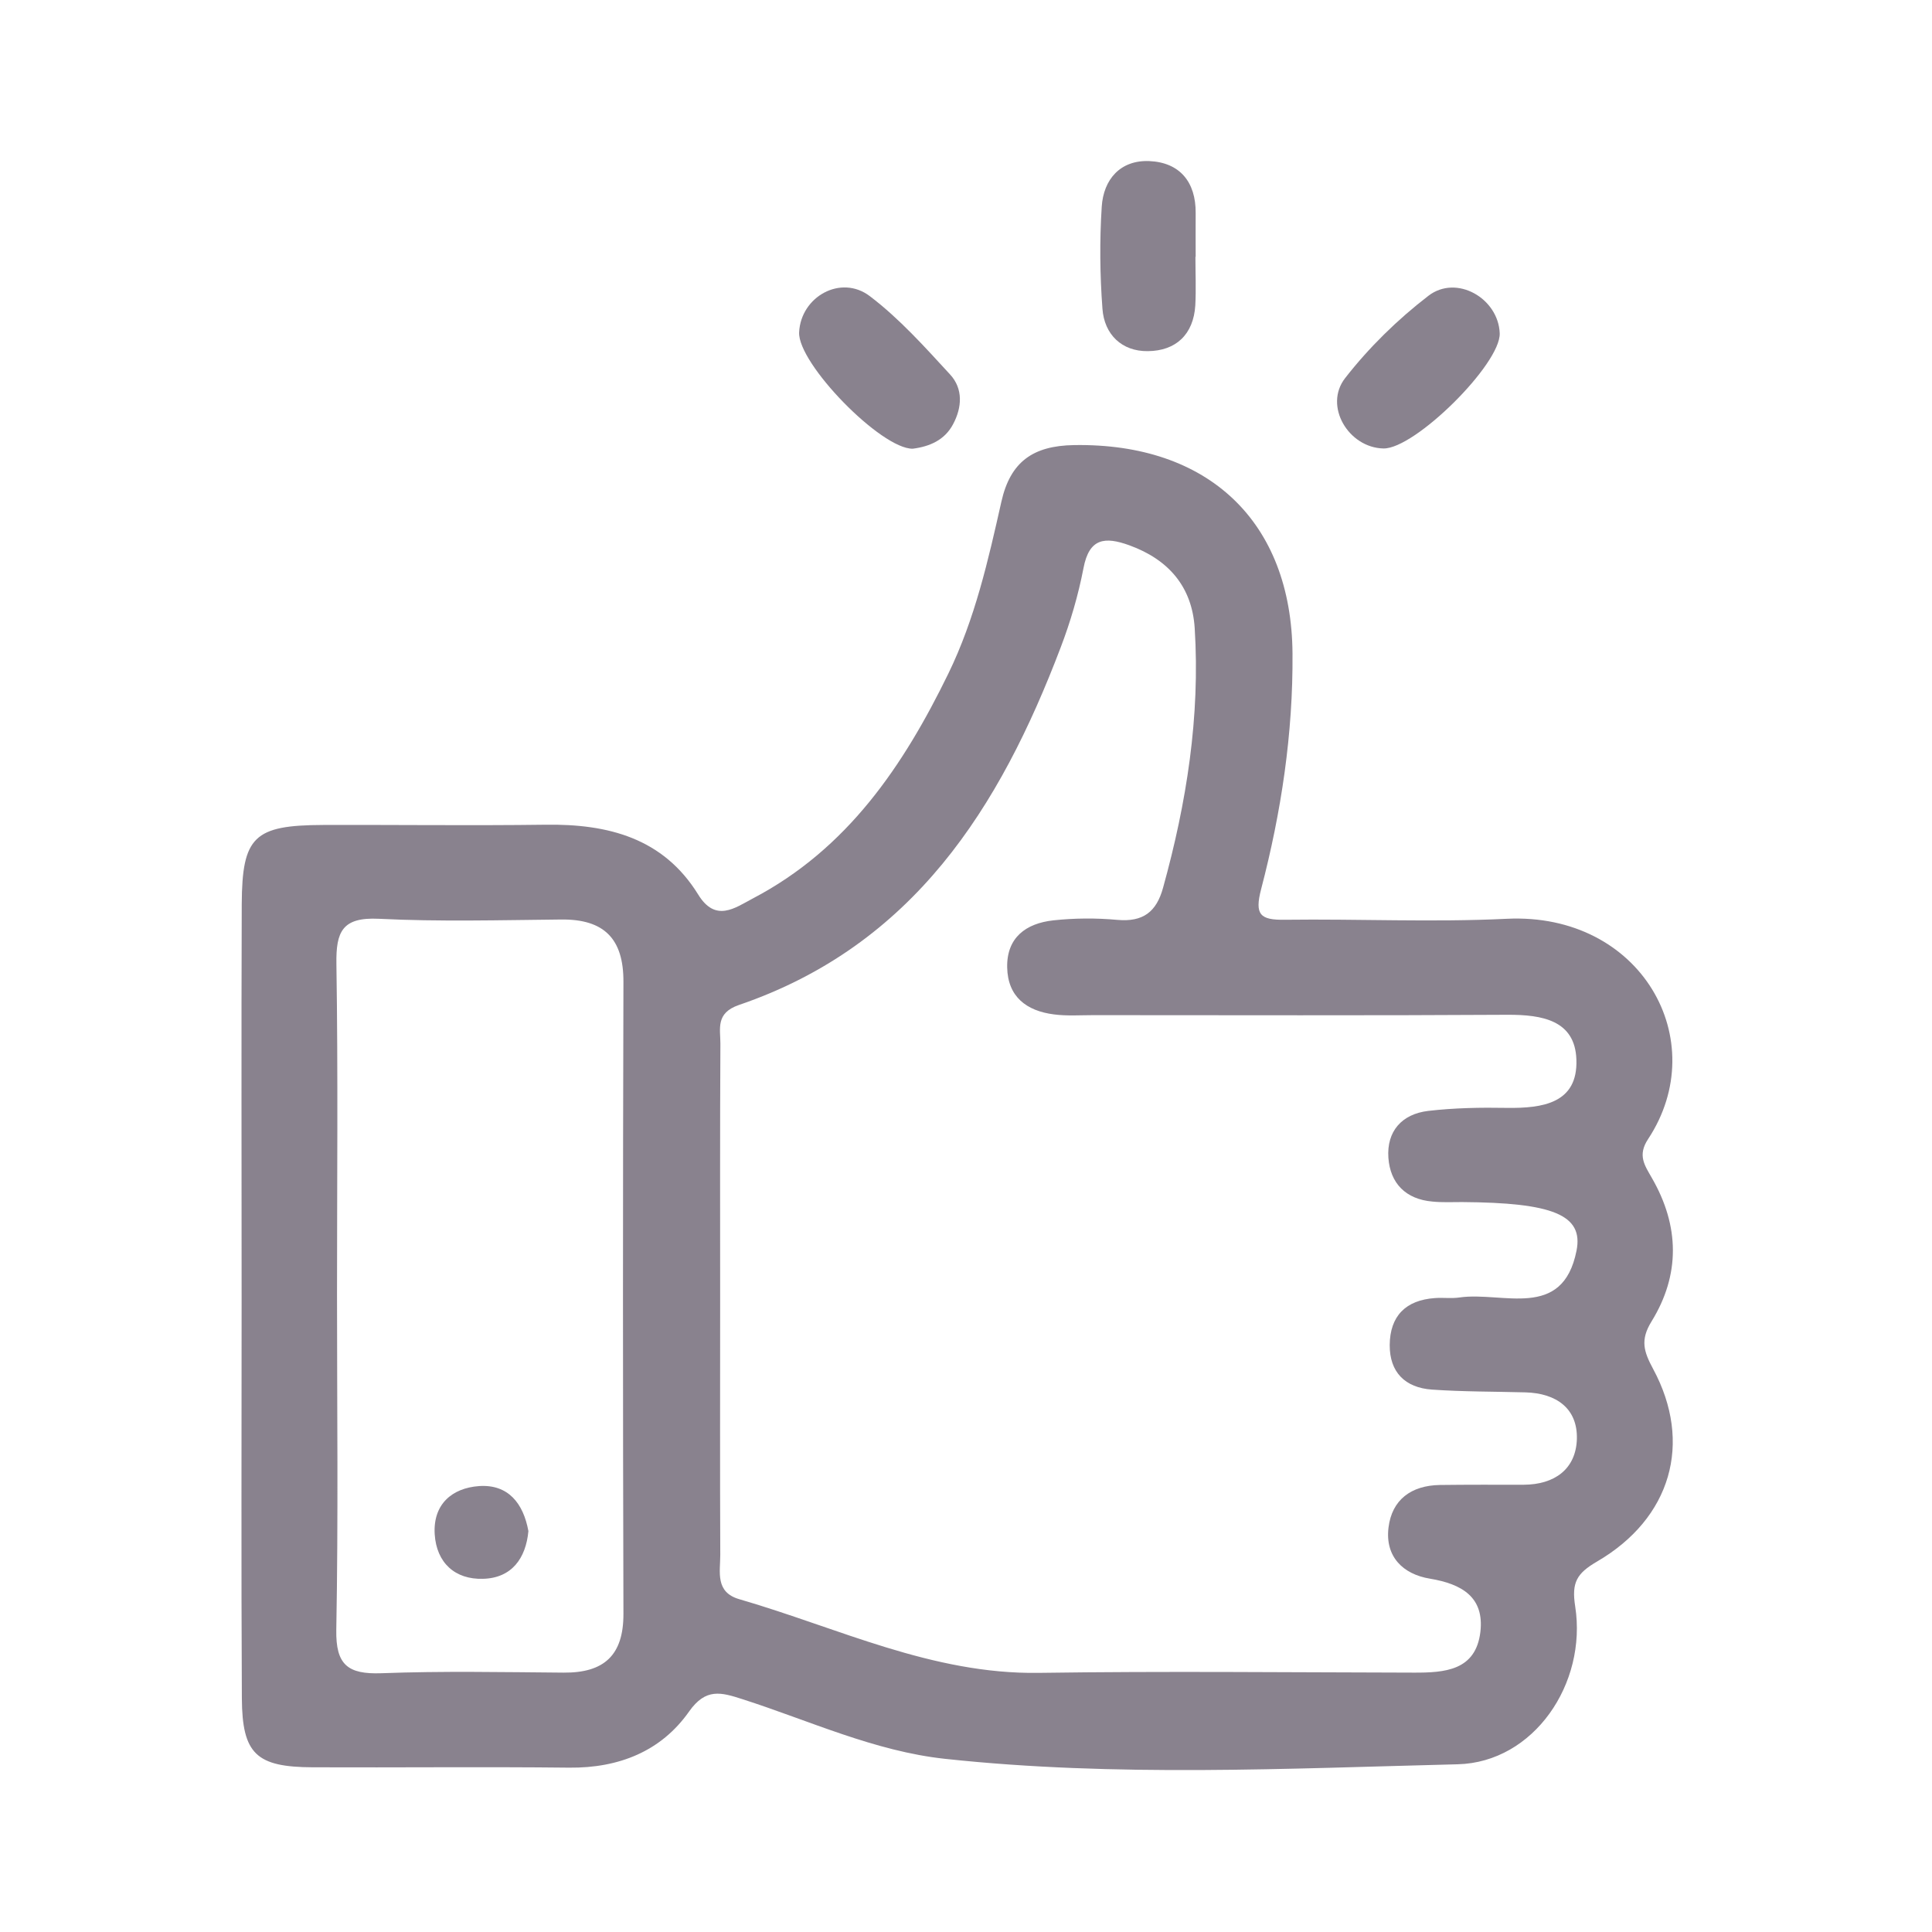 <svg width="16" height="16" viewBox="0 0 16 16" fill="none" xmlns="http://www.w3.org/2000/svg">
<path fill-rule="evenodd" clip-rule="evenodd" d="M2.791 10.72C2.791 11.646 2.802 12.572 2.785 13.498C2.78 13.787 2.88 13.867 3.158 13.857C3.661 13.838 4.164 13.848 4.667 13.852C5.004 13.855 5.164 13.707 5.163 13.365C5.158 11.62 5.158 9.875 5.163 8.13C5.164 7.776 5.005 7.611 4.647 7.615C4.144 7.62 3.64 7.634 3.138 7.609C2.833 7.594 2.782 7.717 2.786 7.982C2.8 8.894 2.791 9.807 2.791 10.72ZM5.964 10.78C5.964 11.479 5.962 12.178 5.965 12.877C5.965 13.018 5.921 13.186 6.123 13.244C6.941 13.481 7.718 13.867 8.603 13.854C9.637 13.839 10.672 13.85 11.707 13.852C11.966 13.853 12.222 13.835 12.26 13.514C12.293 13.227 12.107 13.118 11.843 13.074C11.616 13.037 11.47 12.889 11.499 12.651C11.527 12.42 11.687 12.302 11.924 12.298C12.155 12.295 12.386 12.296 12.618 12.296C12.875 12.295 13.051 12.166 13.059 11.918C13.066 11.665 12.89 11.538 12.633 11.531C12.375 11.524 12.116 11.526 11.858 11.508C11.637 11.492 11.508 11.365 11.509 11.139C11.511 10.9 11.64 10.767 11.884 10.75C11.952 10.745 12.021 10.755 12.088 10.745C12.444 10.694 12.941 10.937 13.056 10.358C13.116 10.06 12.858 9.96 12.109 9.955C12.027 9.955 11.945 9.959 11.864 9.951C11.641 9.932 11.513 9.799 11.498 9.588C11.483 9.369 11.609 9.226 11.828 9.2C12.043 9.175 12.262 9.171 12.479 9.175C12.776 9.179 13.068 9.137 13.055 8.775C13.044 8.449 12.771 8.403 12.486 8.404C11.342 8.411 10.199 8.407 9.055 8.407C8.946 8.407 8.836 8.415 8.729 8.401C8.5 8.372 8.346 8.254 8.341 8.012C8.336 7.765 8.496 7.647 8.723 7.622C8.898 7.603 9.078 7.602 9.253 7.618C9.467 7.637 9.577 7.552 9.632 7.352C9.827 6.648 9.94 5.934 9.894 5.202C9.872 4.861 9.68 4.635 9.353 4.516C9.149 4.442 9.02 4.457 8.973 4.705C8.93 4.928 8.865 5.15 8.784 5.362C8.281 6.686 7.565 7.829 6.119 8.323C5.925 8.39 5.966 8.519 5.966 8.643C5.962 9.355 5.964 10.068 5.964 10.78ZM2.001 10.757C2.001 9.667 1.998 8.577 2.002 7.488C2.005 6.927 2.104 6.834 2.676 6.832C3.289 6.83 3.902 6.838 4.515 6.83C5.035 6.822 5.493 6.94 5.782 7.408C5.926 7.643 6.088 7.518 6.234 7.441C7.019 7.03 7.482 6.341 7.854 5.578C8.074 5.126 8.184 4.64 8.293 4.155C8.367 3.825 8.554 3.691 8.896 3.686C10.006 3.668 10.696 4.319 10.704 5.412C10.709 6.075 10.611 6.725 10.444 7.364C10.389 7.575 10.436 7.62 10.639 7.617C11.252 7.609 11.866 7.639 12.478 7.609C13.592 7.555 14.187 8.617 13.649 9.433C13.559 9.569 13.621 9.651 13.681 9.757C13.909 10.153 13.916 10.557 13.677 10.944C13.582 11.098 13.613 11.193 13.691 11.338C14.02 11.949 13.84 12.574 13.226 12.932C13.058 13.03 13.014 13.105 13.045 13.303C13.145 13.943 12.702 14.595 12.072 14.611C10.658 14.646 9.239 14.718 7.827 14.566C7.242 14.503 6.704 14.25 6.149 14.072C5.972 14.015 5.845 13.977 5.706 14.175C5.475 14.503 5.126 14.643 4.714 14.639C4.006 14.631 3.297 14.639 2.589 14.636C2.123 14.634 2.006 14.526 2.003 14.066C1.997 12.963 2.001 11.86 2.001 10.757Z" fill="#89828E"/>
<path fill-rule="evenodd" clip-rule="evenodd" d="M9.9 2.127C9.9 2.261 9.906 2.396 9.899 2.529C9.884 2.77 9.738 2.906 9.506 2.908C9.29 2.911 9.145 2.769 9.13 2.557C9.109 2.277 9.106 1.994 9.124 1.713C9.138 1.486 9.278 1.324 9.518 1.334C9.77 1.345 9.904 1.507 9.902 1.764C9.901 1.885 9.902 2.006 9.902 2.127H9.9Z" fill="#89828E"/>
<path fill-rule="evenodd" clip-rule="evenodd" d="M7.559 3.716C7.298 3.72 6.606 3.011 6.618 2.752C6.632 2.457 6.964 2.27 7.204 2.453C7.449 2.639 7.658 2.873 7.868 3.101C7.977 3.219 7.968 3.374 7.892 3.515C7.823 3.644 7.7 3.698 7.559 3.716Z" fill="#89828E"/>
<path fill-rule="evenodd" clip-rule="evenodd" d="M11.457 3.714C11.168 3.708 10.96 3.362 11.14 3.131C11.337 2.878 11.574 2.646 11.829 2.45C12.062 2.27 12.409 2.47 12.42 2.76C12.429 3.014 11.717 3.719 11.457 3.714Z" fill="#89828E"/>
<path fill-rule="evenodd" clip-rule="evenodd" d="M4.376 12.68C4.355 12.905 4.238 13.069 4 13.075C3.768 13.082 3.615 12.942 3.6 12.706C3.585 12.459 3.742 12.323 3.968 12.307C4.208 12.291 4.334 12.449 4.376 12.68Z" fill="#89828E"/>
</svg>
